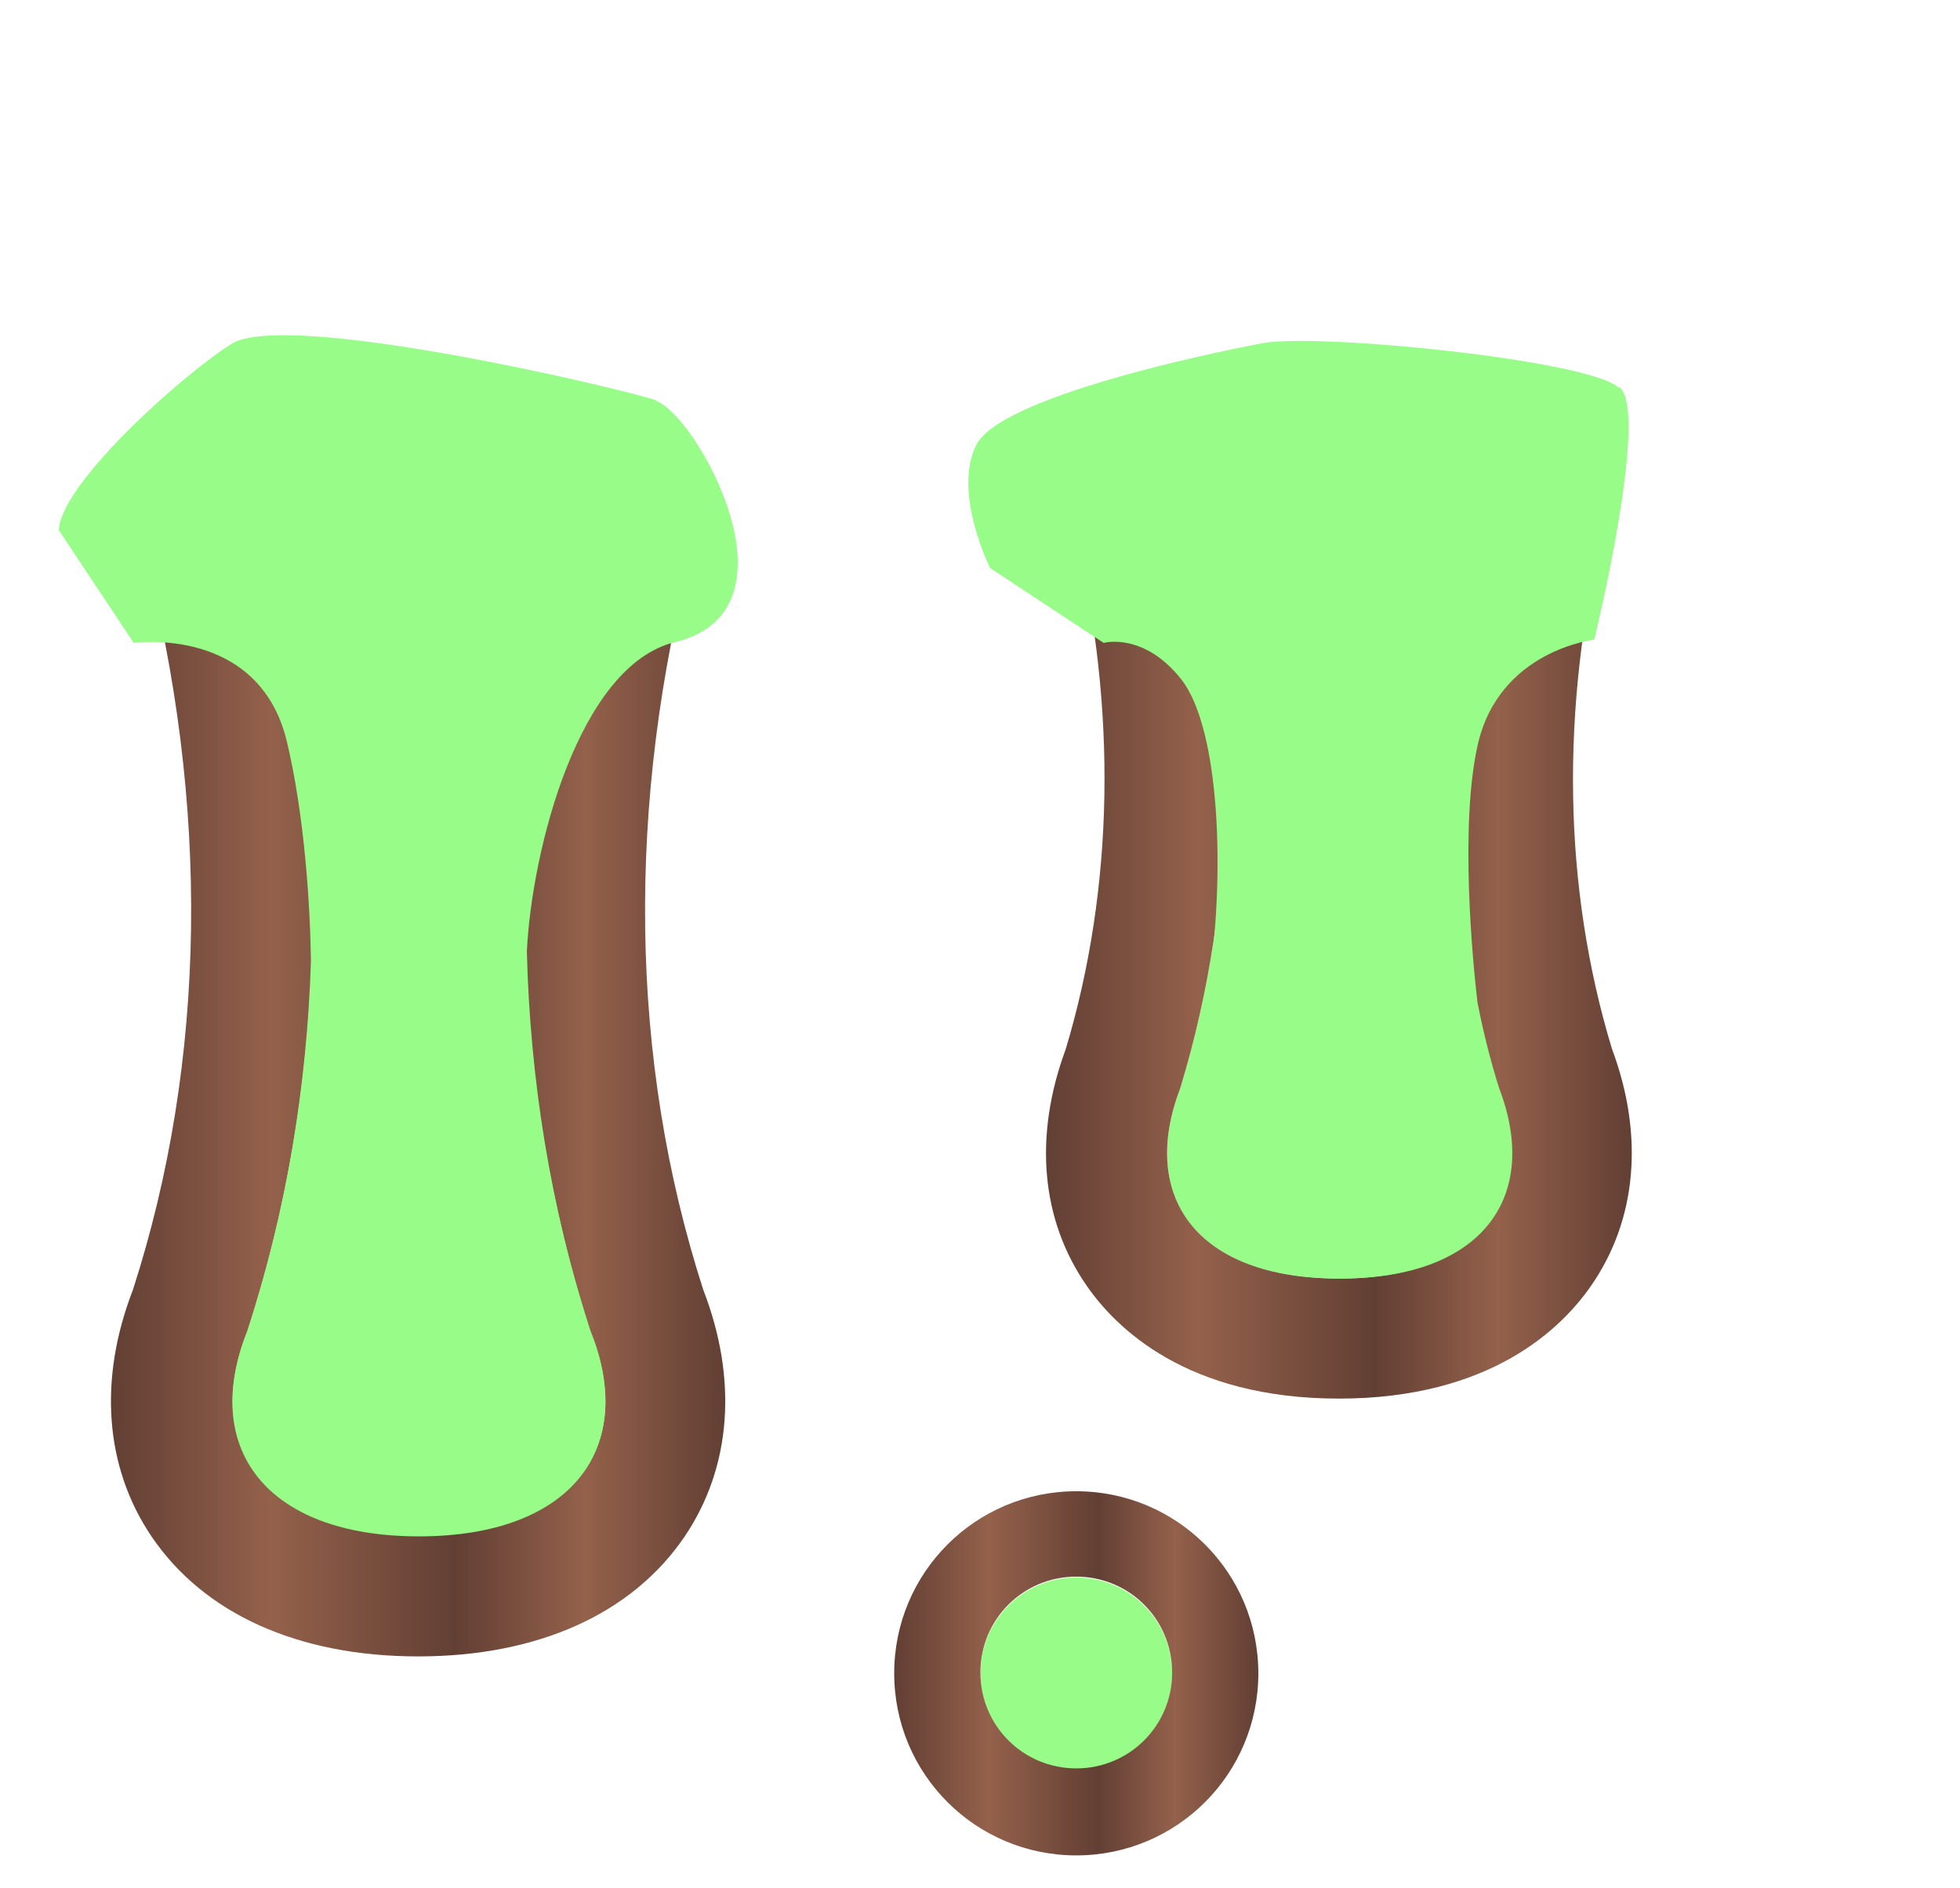 <?xml version="1.0" encoding="UTF-8"?>
<svg id="Layer_2" data-name="Layer 2" xmlns="http://www.w3.org/2000/svg" xmlns:xlink="http://www.w3.org/1999/xlink" viewBox="0 0 24.33 23.43">
  <defs>
    <style>
      .cls-1 {
        fill: none;
      }

      .cls-2 {
        fill: url(#linear-gradient-8);
      }

      .cls-3 {
        fill: url(#linear-gradient-7);
      }

      .cls-4 {
        fill: url(#linear-gradient-5);
      }

      .cls-5 {
        fill: url(#linear-gradient-6);
      }

      .cls-6 {
        fill: url(#linear-gradient-4);
      }

      .cls-7 {
        fill: url(#linear-gradient-3);
      }

      .cls-8 {
        fill: url(#linear-gradient-2);
      }

      .cls-9 {
        fill: url(#linear-gradient);
      }

      .cls-10 {
        clip-path: url(#clippath);
      }
     .kanan {
              transform: translateX(0px);
              animation: drip 1.5s ease-in-out infinite;
              transform-origin: top center;
            }
            .kiri {
              transform: translateX(0px);
            }
            .bunder {
              transform: translateX(0px);
            }

            @keyframes drip {
              0% {
                transform: translateY(0) scaleY(1);
                opacity: 1;
              }
              50% {
                transform: translateY(10px) scaleY(1.2);
              }
              100% {
                transform: translateY(20px) scaleY(0.6);
                opacity: 0;
              }
            }
    </style>
    <clipPath id="clippath">
      <rect class="cls-1" width="24.33" height="23.43"/>
    </clipPath>
    <linearGradient id="linear-gradient" x1="5.23" y1="7.54" x2="5.19" y2="19.6" gradientUnits="userSpaceOnUse">
      <stop offset="0" stop-color="#97fc88"/>
      <stop offset="1" stop-color="#97fc88"/>
    </linearGradient>
    <linearGradient id="linear-gradient-2" x1="1.38" y1="12.74" x2="9.01" y2="12.74" gradientUnits="userSpaceOnUse">
      <stop offset="0" stop-color="#623f34"/>
      <stop offset=".26" stop-color="#94614b"/>
      <stop offset=".56" stop-color="#623f34"/>
      <stop offset=".77" stop-color="#94614b"/>
      <stop offset="1" stop-color="#623f34"/>
    </linearGradient>
    <linearGradient id="linear-gradient-3" x1="16.65" y1="7.08" x2="16.62" y2="16.28" xlink:href="#linear-gradient"/>
    <linearGradient id="linear-gradient-4" x1="12.99" y1="11.05" x2="20.26" y2="11.05" xlink:href="#linear-gradient-2"/>
    <linearGradient id="linear-gradient-5" x1="13.36" y1="19.79" x2="13.35" y2="22.06" xlink:href="#linear-gradient"/>
    <linearGradient id="linear-gradient-6" x1="11.1" y1="20.77" x2="15.62" y2="20.77" xlink:href="#linear-gradient-2"/>
    <linearGradient id="linear-gradient-7" x1="4.95" y1="5.49" x2="4.9" y2="19.69" xlink:href="#linear-gradient"/>
    <linearGradient id="linear-gradient-8" x1="16.1" y1="5.26" x2="16.07" y2="16.36" xlink:href="#linear-gradient"/>
  </defs>
        <g id="Layer_1-2" data-name="Layer 1">
          <g class="cls-10">
            <g>
              <g class="kiri">
                <path
                  class="cls-9"
                  d="M5.2,19.06s0,0,0,0c-1.91,0-2.71-1.11-2.13-2.54,1.09-3.35,1.01-6.87.17-10.1h3.93c-.85,3.23-.92,6.75.17,10.1.58,1.43-.22,2.54-2.13,2.54Z"
                />
                <path
                  class="cls-8"
                  d="M7.16,6.42c-.85,3.23-.92,6.75.17,10.1.58,1.43-.22,2.54-2.13,2.54h0,0,0c-1.91,0-2.7-1.11-2.13-2.54,1.09-3.35,1.01-6.87.17-10.1h3.93M7.16,4.92h-3.93c-.46,0-.9.22-1.19.58-.28.37-.38.85-.26,1.3.83,3.17.79,6.36-.13,9.21-.43,1.11-.35,2.2.23,3.06.65.96,1.82,1.49,3.31,1.49s2.66-.53,3.31-1.49c.58-.86.66-1.95.23-3.06-.92-2.85-.96-6.04-.13-9.21.12-.45.02-.93-.26-1.3-.28-.37-.72-.58-1.19-.58h0ZM7.16,7.92h0,0Z"
                />
                <path
                  class="cls-3"
                  d="M8.15,4.97c-.48-.16-4.61-1.13-5.28-.7S.75,6.02.73,6.58l.93,1.4s1.55-.22,1.9,1.22c.22.92.29,2.03.3,2.73-.05,1.54-.3,3.09-.79,4.6-.58,1.43.22,2.54,2.13,2.54,1.91,0,2.71-1.11,2.13-2.54-.5-1.55-.75-3.14-.79-4.72.06-1.25.64-3.55,1.84-3.84,1.64-.4.25-2.83-.23-2.99Z"
                />
              </g>
              <g class="kanan">
                <path
                  class="cls-7"
                  d="M16.62,15.87h0c-1.78,0-2.48-1.03-1.97-2.36.74-2.43.71-4.95.15-7.28,1.21,0,2.43,0,3.64,0-.56,2.33-.59,4.85.15,7.28.51,1.33-.19,2.36-1.97,2.36Z"
                />
                <path
                  class="cls-6"
                  d="M18.44,6.23c-.56,2.33-.59,4.85.15,7.28.51,1.33-.19,2.36-1.97,2.36h0c-1.78,0-2.48-1.03-1.97-2.36.74-2.43.71-4.95.15-7.28.61,0,1.21,0,1.82,0s1.21,0,1.82,0M18.44,4.73h-1.82s-1.82,0-1.82,0c-.46,0-.89.21-1.18.57s-.39.83-.28,1.28c.53,2.21.49,4.44-.11,6.44-.4,1.08-.31,2.12.26,2.94.36.52,1.24,1.4,3.13,1.4s2.77-.88,3.13-1.4c.57-.82.66-1.87.26-2.94-.61-2.01-.64-4.23-.11-6.44.11-.45,0-.92-.28-1.28-.28-.36-.72-.57-1.18-.57h0ZM18.44,7.73h0,0Z"
                />
                <path
                  class="cls-2"
                  d="M20.09,4.81c-.36-.34-3.73-.68-4.42-.55-.69.13-3.25.67-3.55,1.26-.3.59.17,1.53.17,1.53l1.41.93s.5-.14.97.46c.42.55.53,2.05.38,3.42-.09.55-.21,1.11-.38,1.65-.51,1.33.19,2.36,1.97,2.36,1.78,0,2.48-1.03,1.97-2.36-.11-.35-.2-.71-.27-1.07-.06-.51-.22-2.18,0-3.18.26-1.19,1.45-1.32,1.45-1.32,0,0,.68-2.78.32-3.13Z"
                />
              </g>
              <g class="bunder">
                <circle class="cls-4" cx="13.36" cy="20.77" r="1.19" />
                <path
                  class="cls-5"
                  d="M13.36,19.57c.66,0,1.19.53,1.19,1.19s-.53,1.19-1.19,1.19-1.19-.53-1.19-1.19.53-1.19,1.19-1.19M13.36,18.51c-1.25,0-2.26,1.01-2.26,2.26s1.01,2.26,2.26,2.26,2.26-1.01,2.26-2.26-1.01-2.26-2.26-2.26h0Z"
                />
              </g>
            </g>
          </g>
        </g>
</svg>
